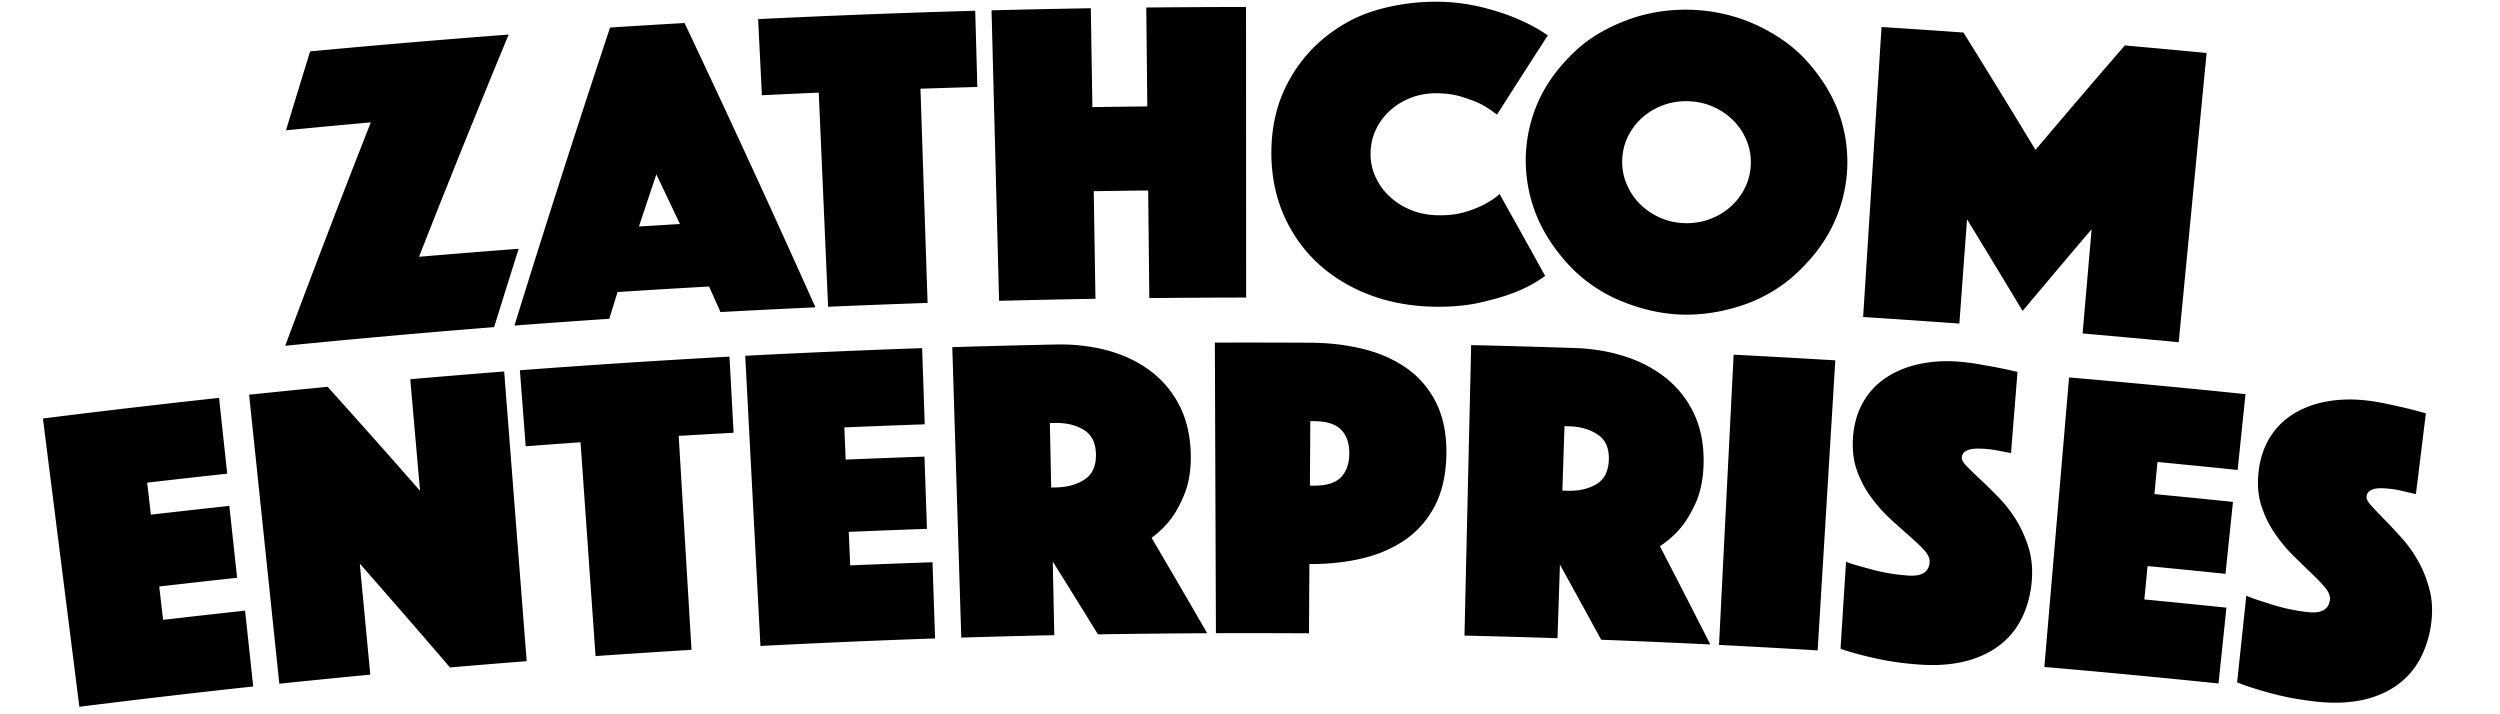 <svg xmlns="http://www.w3.org/2000/svg" width="1973.354" height="563.689" viewBox="0 0 1973.354 563.689"><path d="M292.695 96.588c-22.33 2.01-44.65 4.099-66.965 6.269 6.304-20.781 12.66-41.546 19.067-62.295A8546.531 8546.531 0 0 1 401.49 27.297a10417.632 10417.632 0 0 0-70.743 175.391 9236.672 9236.672 0 0 1 78.658-6.32c-6.505 20.6-12.962 41.213-19.369 61.844a8280.59 8280.59 0 0 0-164.9 14.722 10382.853 10382.853 0 0 1 67.559-176.346zm188.862-74.853a7908.814 7908.814 0 0 1 58.792-3.562 11717.978 11717.978 0 0 1 103.303 224.404 9235.2 9235.2 0 0 0-74.947 3.739 9763.893 9763.893 0 0 0-9-20.166 9032.608 9032.608 0 0 0-72.255 4.378 9655.082 9655.082 0 0 0-6.501 21.104 9137.594 9137.594 0 0 0-74.874 5.338 11902.233 11902.233 0 0 1 75.482-235.235zm55.164 155.097a14179.81 14179.81 0 0 0-18.638-39.197 15757.617 15757.617 0 0 0-13.768 41.158c10.802-.668 21.603-1.322 32.406-1.961zM646.27 73.106c-14.96.665-29.919 1.361-44.877 2.087-.99-20.035-1.977-40.07-2.971-60.105A8496.634 8496.634 0 0 1 769.79 8.492l1.661 60.155c-14.966.425-29.931.88-44.896 1.367 1.876 56.366 3.759 112.731 5.636 169.096a9064.03 9064.03 0 0 0-78.545 3.025c-2.455-56.342-4.922-112.685-7.376-169.029zM782.661 8.148a9521.505 9521.505 0 0 1 78.36-1.643c.421 26.017.834 52.034 1.248 78.051 14.45-.22 28.9-.41 43.351-.572-.271-26.019-.539-52.037-.813-78.055 26.247-.252 52.492-.393 78.74-.426.044 76.456.06 152.913.093 229.369-25.483.032-50.964.169-76.446.413l-.884-84.936c-14.327.161-28.653.351-42.979.567.45 28.31.904 56.62 1.356 84.93-25.361.424-50.72.958-76.077 1.594-1.981-76.431-3.962-152.861-5.949-229.292zm220.874 112.229c.034-16.998 3.138-34.151 10.323-49.663 6.652-14.361 16.142-27.351 28.001-37.852 12.018-10.641 26.423-19.091 41.364-23.846 16.377-5.212 32.938-7.594 50.175-7.649 12.293-.04 25.111 1.503 37.281 4.567 9.515 2.396 18.923 5.393 27.914 9.303 8.956 3.895 16.686 8.151 23.16 12.699a10650.141 10650.141 0 0 0-40.124 62.539c-3.815-2.848-8.091-5.878-12.555-8.216-3.838-2.01-8.971-3.819-14.643-5.66-5.678-1.843-12.166-2.835-19.461-2.974-7.541-.144-14.497.997-20.854 3.414-6.365 2.42-11.942 5.776-16.735 10.062a47.086 47.086 0 0 0-11.305 15.152c-2.74 5.811-4.145 12.043-4.227 18.689-.082 6.651 1.235 12.914 3.932 18.793a48.622 48.622 0 0 0 11.172 15.455c4.748 4.42 10.353 7.948 16.796 10.576 6.446 2.629 13.505 4.014 21.194 4.162 7.685.148 14.548-.622 20.596-2.325 6.041-1.702 11.165-3.736 15.283-5.843 4.765-2.438 9.154-5.282 12.853-8.627a10643.13 10643.13 0 0 1 35.975 64.649c-6.6 4.847-14.427 9.236-23.284 12.743-8.871 3.512-18.334 6.098-27.74 8.234-12.063 2.74-24.533 3.579-36.857 3.338-17.438-.341-34.949-3.295-51.29-9.573-14.916-5.73-28.854-14.069-40.565-24.979-11.47-10.684-20.532-23.765-26.759-38.139-6.686-15.433-9.653-32.289-9.62-49.029z"/><path d="M1204.384 123.417c.451-15.982 4.327-32.084 11.34-46.46 6.856-14.057 16.8-26.582 28.608-37.471 11.653-10.747 26.551-18.862 41.834-24.323 16.116-5.758 33.334-8.143 50.406-7.383 17.071.759 34.014 4.664 49.554 11.831 14.738 6.796 28.867 16.206 39.52 27.943 10.795 11.894 19.593 25.263 25.176 39.862 5.709 14.93 8.143 31.334 7.173 47.285-.969 15.924-5.365 31.902-12.742 46.084-7.167 13.777-17.28 26.062-29.144 36.721-11.591 10.415-26.456 18.787-41.25 23.623-16.024 5.239-32.523 7.864-48.987 7.131-16.461-.733-32.653-4.813-48.151-11.454-14.311-6.132-28.358-15.787-38.981-27.192-10.873-11.673-19.853-24.802-25.764-39.162-6.085-14.783-9.043-31.083-8.592-47.035zm76.109 2.511c-.252 6.647.841 12.939 3.268 18.881 2.426 5.94 5.841 11.184 10.233 15.715 4.392 4.53 9.606 8.188 15.622 10.964 6.018 2.776 12.504 4.316 19.468 4.626 6.959.31 13.557-.648 19.798-2.879 6.238-2.23 11.752-5.407 16.536-9.534 4.777-4.122 8.646-9.04 11.591-14.743 2.943-5.701 4.594-11.873 4.933-18.516.339-6.638-.673-12.949-3.04-18.919-2.368-5.972-5.751-11.256-10.142-15.828-4.392-4.574-9.634-8.271-15.708-11.082-6.072-2.81-12.646-4.375-19.692-4.688-7.052-.313-13.729.661-20.026 2.92-6.3 2.26-11.848 5.478-16.627 9.643-4.785 4.17-8.619 9.13-11.507 14.866-2.889 5.738-4.455 11.932-4.707 18.574zm204.688-104.617a9826.377 9826.377 0 0 1 64.647 4.374 8892.53 8892.53 0 0 1 56.87 92.601 9138.95 9138.95 0 0 1 70.506-82.42 9622.881 9622.881 0 0 1 64.554 5.958c-7.333 76.104-14.678 152.207-22.017 228.311a9039.245 9039.245 0 0 0-75.851-6.933c2.366-27.409 4.732-54.817 7.104-82.226a9218.476 9218.476 0 0 0-54.464 64.483 9530.32 9530.32 0 0 0-43.876-72.345c-2.025 27.436-4.036 54.873-6.051 82.309a9136.96 9136.96 0 0 0-75.956-5.202c4.832-76.304 9.703-152.606 14.534-228.91zM33.889 330.329a8369.531 8369.531 0 0 1 139.025-16.265c2.143 19.945 4.291 39.891 6.441 59.835a9109.794 9109.794 0 0 0-63.199 7.074l2.937 25.276a9067.286 9067.286 0 0 1 61.935-6.937c2.042 18.919 4.08 37.838 6.12 56.757a9120.808 9120.808 0 0 0-61.466 6.881l3.058 26.304a9493.392 9493.392 0 0 1 64.709-7.234c2.138 19.946 4.277 39.892 6.421 59.837a8207.046 8207.046 0 0 0-137.233 16.03c-9.582-75.852-19.171-151.705-28.748-227.558zm162.744-18.781a9327.962 9327.962 0 0 1 61.991-6.221 8657.15 8657.15 0 0 1 72.922 82.051c-2.567-29.347-5.14-58.694-7.704-88.041a9007.34 9007.34 0 0 1 74.122-6.124c5.92 76.227 11.846 152.453 17.762 228.68a9079.544 9079.544 0 0 0-60.538 4.954 8729.202 8729.202 0 0 0-71.204-81.963c2.762 29.215 5.53 58.428 8.291 87.643a9089.88 9089.88 0 0 0-71.805 7.148c-7.94-76.043-15.887-152.085-23.837-228.127zM458.239 349.1c-14.436 1.024-28.87 2.081-43.301 3.166l-4.562-60.006a8242.66 8242.66 0 0 1 165.427-10.765c1.084 20.031 2.17 40.062 3.253 60.093a9948.565 9948.565 0 0 0-43.335 2.47c3.375 56.295 6.746 112.591 10.116 168.886a8916.313 8916.313 0 0 0-75.744 4.928c-3.948-56.257-7.907-112.514-11.854-168.772zm129.991-68.267a8394.222 8394.222 0 0 1 139.637-6.042c.685 20.048 1.365 40.096 2.049 60.145-21.157.736-42.31 1.546-63.461 2.43l1.082 25.424c20.728-.865 41.458-1.66 62.191-2.385.65 19.018 1.3 38.035 1.952 57.053-20.576.717-41.149 1.51-61.72 2.366l1.125 26.453a9451.05 9451.05 0 0 1 64.976-2.478c.67 20.049 1.356 40.098 2.028 60.146a8137.618 8137.618 0 0 0-137.837 5.94c-4.01-76.349-8.007-152.701-12.022-229.052zm163.448-6.815c27.25-.824 54.502-1.519 81.759-2.09 14.219-.317 28.516 1.23 42.215 5.112 12.164 3.447 23.775 8.983 33.749 16.778 9.478 7.407 17.14 17.004 22.358 27.832 5.727 11.882 8.069 25.238 8.185 38.289.087 9.841-1.114 20.056-4.718 29.261-3.14 8.018-6.761 14.814-10.685 20.029a73.552 73.552 0 0 1-15.55 15.276 10151.829 10151.829 0 0 1 43.893 75.325c-28.737.152-57.472.449-86.206.9a9993.096 9993.096 0 0 0-35.696-57.462c.407 19.367.811 38.735 1.219 58.103-24.48.532-48.958 1.167-73.433 1.906-2.368-76.419-4.722-152.839-7.09-229.259zm78.08 110.804l3.853-.08c8.871-.182 16.362-2.264 22.488-6.271 6.12-4.003 9.12-10.585 8.972-19.756-.148-9.166-3.367-15.655-9.655-19.442-6.29-3.788-13.916-5.599-22.847-5.416l-3.877.08c.354 16.962.706 33.923 1.066 50.885zm311.91-25.493c-.279 13.484-2.593 27.52-9.222 40.231-5.509 10.564-13.502 19.818-23.338 26.579-10.229 7.03-21.9 11.822-33.966 14.651-13.597 3.188-27.604 4.545-41.567 4.434-.119 18.225-.23 36.45-.345 54.675a8859.11 8859.11 0 0 0-73.452-.098c-.286-76.456-.562-152.911-.837-229.367 25.246-.071 50.491-.041 75.737.102 14.281.066 28.586 1.683 42.431 5.202 12.213 3.104 23.985 8.217 34.213 15.617 9.74 7.047 17.526 16.588 22.702 27.407 6.192 12.943 7.923 27.075 7.644 40.567zm-107.702 23.999l3.149.02c9.809.066 16.888-2.103 21.256-6.531 4.366-4.427 6.598-10.649 6.682-18.677.084-8.022-2.02-14.297-6.321-18.807-4.305-4.512-11.396-6.813-21.271-6.88l-3.174-.02c-.101 16.965-.217 33.93-.321 50.895zm127.275-110.939c27.256.645 54.507 1.416 81.755 2.318 14.218.448 28.408 2.765 41.881 7.378 11.963 4.096 23.266 10.25 32.806 18.57 9.066 7.908 16.201 17.904 20.831 28.997 5.08 12.173 6.698 25.63 6.113 38.674-.44 9.834-2.194 19.966-6.291 28.964-3.568 7.837-7.551 14.428-11.75 19.423a73.603 73.603 0 0 1-16.354 14.418 10357.6 10357.6 0 0 1 39.785 77.579 8811.903 8811.903 0 0 0-86.146-3.745 10959.26 10959.26 0 0 0-32.556-59.298c-.639 19.361-1.276 38.722-1.912 58.083a8644.17 8644.17 0 0 0-73.43-2.053c1.748-76.436 3.511-152.871 5.268-229.308zm71.999 114.849c1.54.051 2.312.075 3.852.127 8.868.297 16.461-1.378 22.795-5.05 6.328-3.667 9.678-10.079 10.023-19.244.346-9.16-2.52-15.814-8.595-19.935-6.077-4.121-13.595-6.338-22.523-6.637l-3.877-.129c-.559 16.957-1.12 33.912-1.675 50.868zm135.183-107.263a8999.83 8999.83 0 0 1 80.265 4.462c-4.653 76.314-9.307 152.628-13.939 228.943a8910.243 8910.243 0 0 0-77.84-4.326c3.807-76.361 7.666-152.72 11.514-229.079zm88.723 163.479c4.993 1.926 10.522 3.368 15.747 4.804 4.424 1.216 9.763 2.711 15.62 3.797a158.44 158.44 0 0 0 17.81 2.261c10.643.745 16.249-2.75 16.811-10.526.215-2.969-1.189-6.123-4.216-9.44-3.029-3.32-6.907-7.044-11.64-11.165a755.287 755.287 0 0 1-15.188-13.627c-5.394-4.96-10.406-10.581-15.032-16.855-4.625-6.273-8.343-13.237-11.144-20.879-2.801-7.64-3.861-16.311-3.298-25.881.573-9.748 2.996-19.561 7.81-28.103 4.49-7.968 10.532-14.509 17.98-19.506 7.803-5.234 16.683-8.805 25.855-10.826 10.156-2.238 20.664-2.868 31.021-2.089 5.672.426 11.345 1.13 16.979 2.131 5.634 1.001 10.761 1.858 15.143 2.718 5.087.998 10.185 2.178 15.097 3.261l-5.125 64.101c-1.862-.376-3.982-.754-6.277-1.189-1.847-.351-3.958-.772-6.279-1.183a75.958 75.958 0 0 0-7.363-.916 98.983 98.983 0 0 0-5.29-.235c-2.117-.046-4.141.087-6.047.401-1.914.315-3.619.992-5.108 2.028-1.492 1.038-2.316 2.584-2.471 4.642-.137 1.833 1.275 4.234 4.229 7.216s6.575 6.479 10.851 10.484c4.277 4.007 8.975 8.626 14.08 13.859 5.103 5.229 9.681 11.12 13.721 17.657 4.041 6.538 7.307 13.826 9.799 21.849 2.493 8.028 3.318 16.854 2.535 26.437-.785 9.603-3.145 19.113-7.196 27.869-3.945 8.527-9.595 15.83-16.89 21.741-7.896 6.398-17.387 10.772-27.215 13.378-12.306 3.263-25.282 3.809-37.916 2.869-8.692-.646-16.773-1.591-24.166-2.902a270.5 270.5 0 0 1-19.588-4.245c-6.476-1.649-12.573-3.346-17.982-5.298l4.343-68.638zm176.056-145.528a8478.784 8478.784 0 0 1 139.27 13.178c-2.076 19.953-4.15 39.907-6.222 59.86a9241.502 9241.502 0 0 0-63.259-6.306l-2.416 25.332a8816.38 8816.38 0 0 1 61.998 6.174c-1.971 18.926-3.929 37.853-5.896 56.778a9607.253 9607.253 0 0 0-61.525-6.127l-2.516 26.358a9063.997 9063.997 0 0 1 64.771 6.468c-2.08 19.951-4.154 39.902-6.241 59.853a8029.864 8029.864 0 0 0-137.471-13.029c6.51-76.178 13.014-152.358 19.507-228.539zm139.903 172.304c4.911 2.138 10.376 3.813 15.54 5.471 4.373 1.403 9.653 3.126 15.465 4.461a158.78 158.78 0 0 0 17.712 3.021c10.612 1.199 16.367-2.054 17.26-9.8.341-2.957-.929-6.17-3.814-9.613-2.889-3.447-6.608-7.33-11.165-11.649a749.856 749.856 0 0 1-14.613-14.266c-5.183-5.187-9.955-11.016-14.313-17.481-4.358-6.465-7.782-13.581-10.258-21.336-2.476-7.752-3.164-16.462-2.195-25.998.986-9.715 3.83-19.417 9.007-27.745 4.829-7.77 11.147-14.045 18.809-18.72 8.026-4.897 17.062-8.084 26.318-9.71 10.249-1.801 20.785-1.983 31.109-.764a169.842 169.842 0 0 1 16.891 2.855c5.592 1.241 10.682 2.315 15.028 3.362 5.045 1.214 10.095 2.611 14.962 3.902-2.622 21.275-5.238 42.551-7.852 63.827-1.847-.455-3.949-.924-6.227-1.457-1.832-.429-3.925-.945-6.229-1.454a76.48 76.48 0 0 0-7.327-1.229c-1.402-.169-3.165-.322-5.281-.459-2.115-.137-4.146-.09-6.066.143-1.928.233-3.659.836-5.193 1.808-1.536.974-2.428 2.484-2.669 4.533-.215 1.825 1.097 4.285 3.924 7.391s6.303 6.751 10.408 10.936c4.107 4.186 8.607 9.003 13.491 14.449 4.881 5.443 9.21 11.524 12.973 18.229 3.764 6.705 6.72 14.126 8.87 22.248 2.152 8.127 2.603 16.979 1.411 26.52-1.194 9.562-3.957 18.965-8.381 27.539-4.309 8.351-10.269 15.398-17.816 20.996-8.173 6.062-17.851 10.019-27.788 12.205-12.447 2.739-25.443 2.723-38.042 1.247-8.668-1.016-16.707-2.305-24.045-3.931a271.506 271.506 0 0 1-19.408-5.079c-6.406-1.925-12.433-3.879-17.759-6.061 2.423-22.797 4.844-45.594 7.263-68.391z"/></svg>